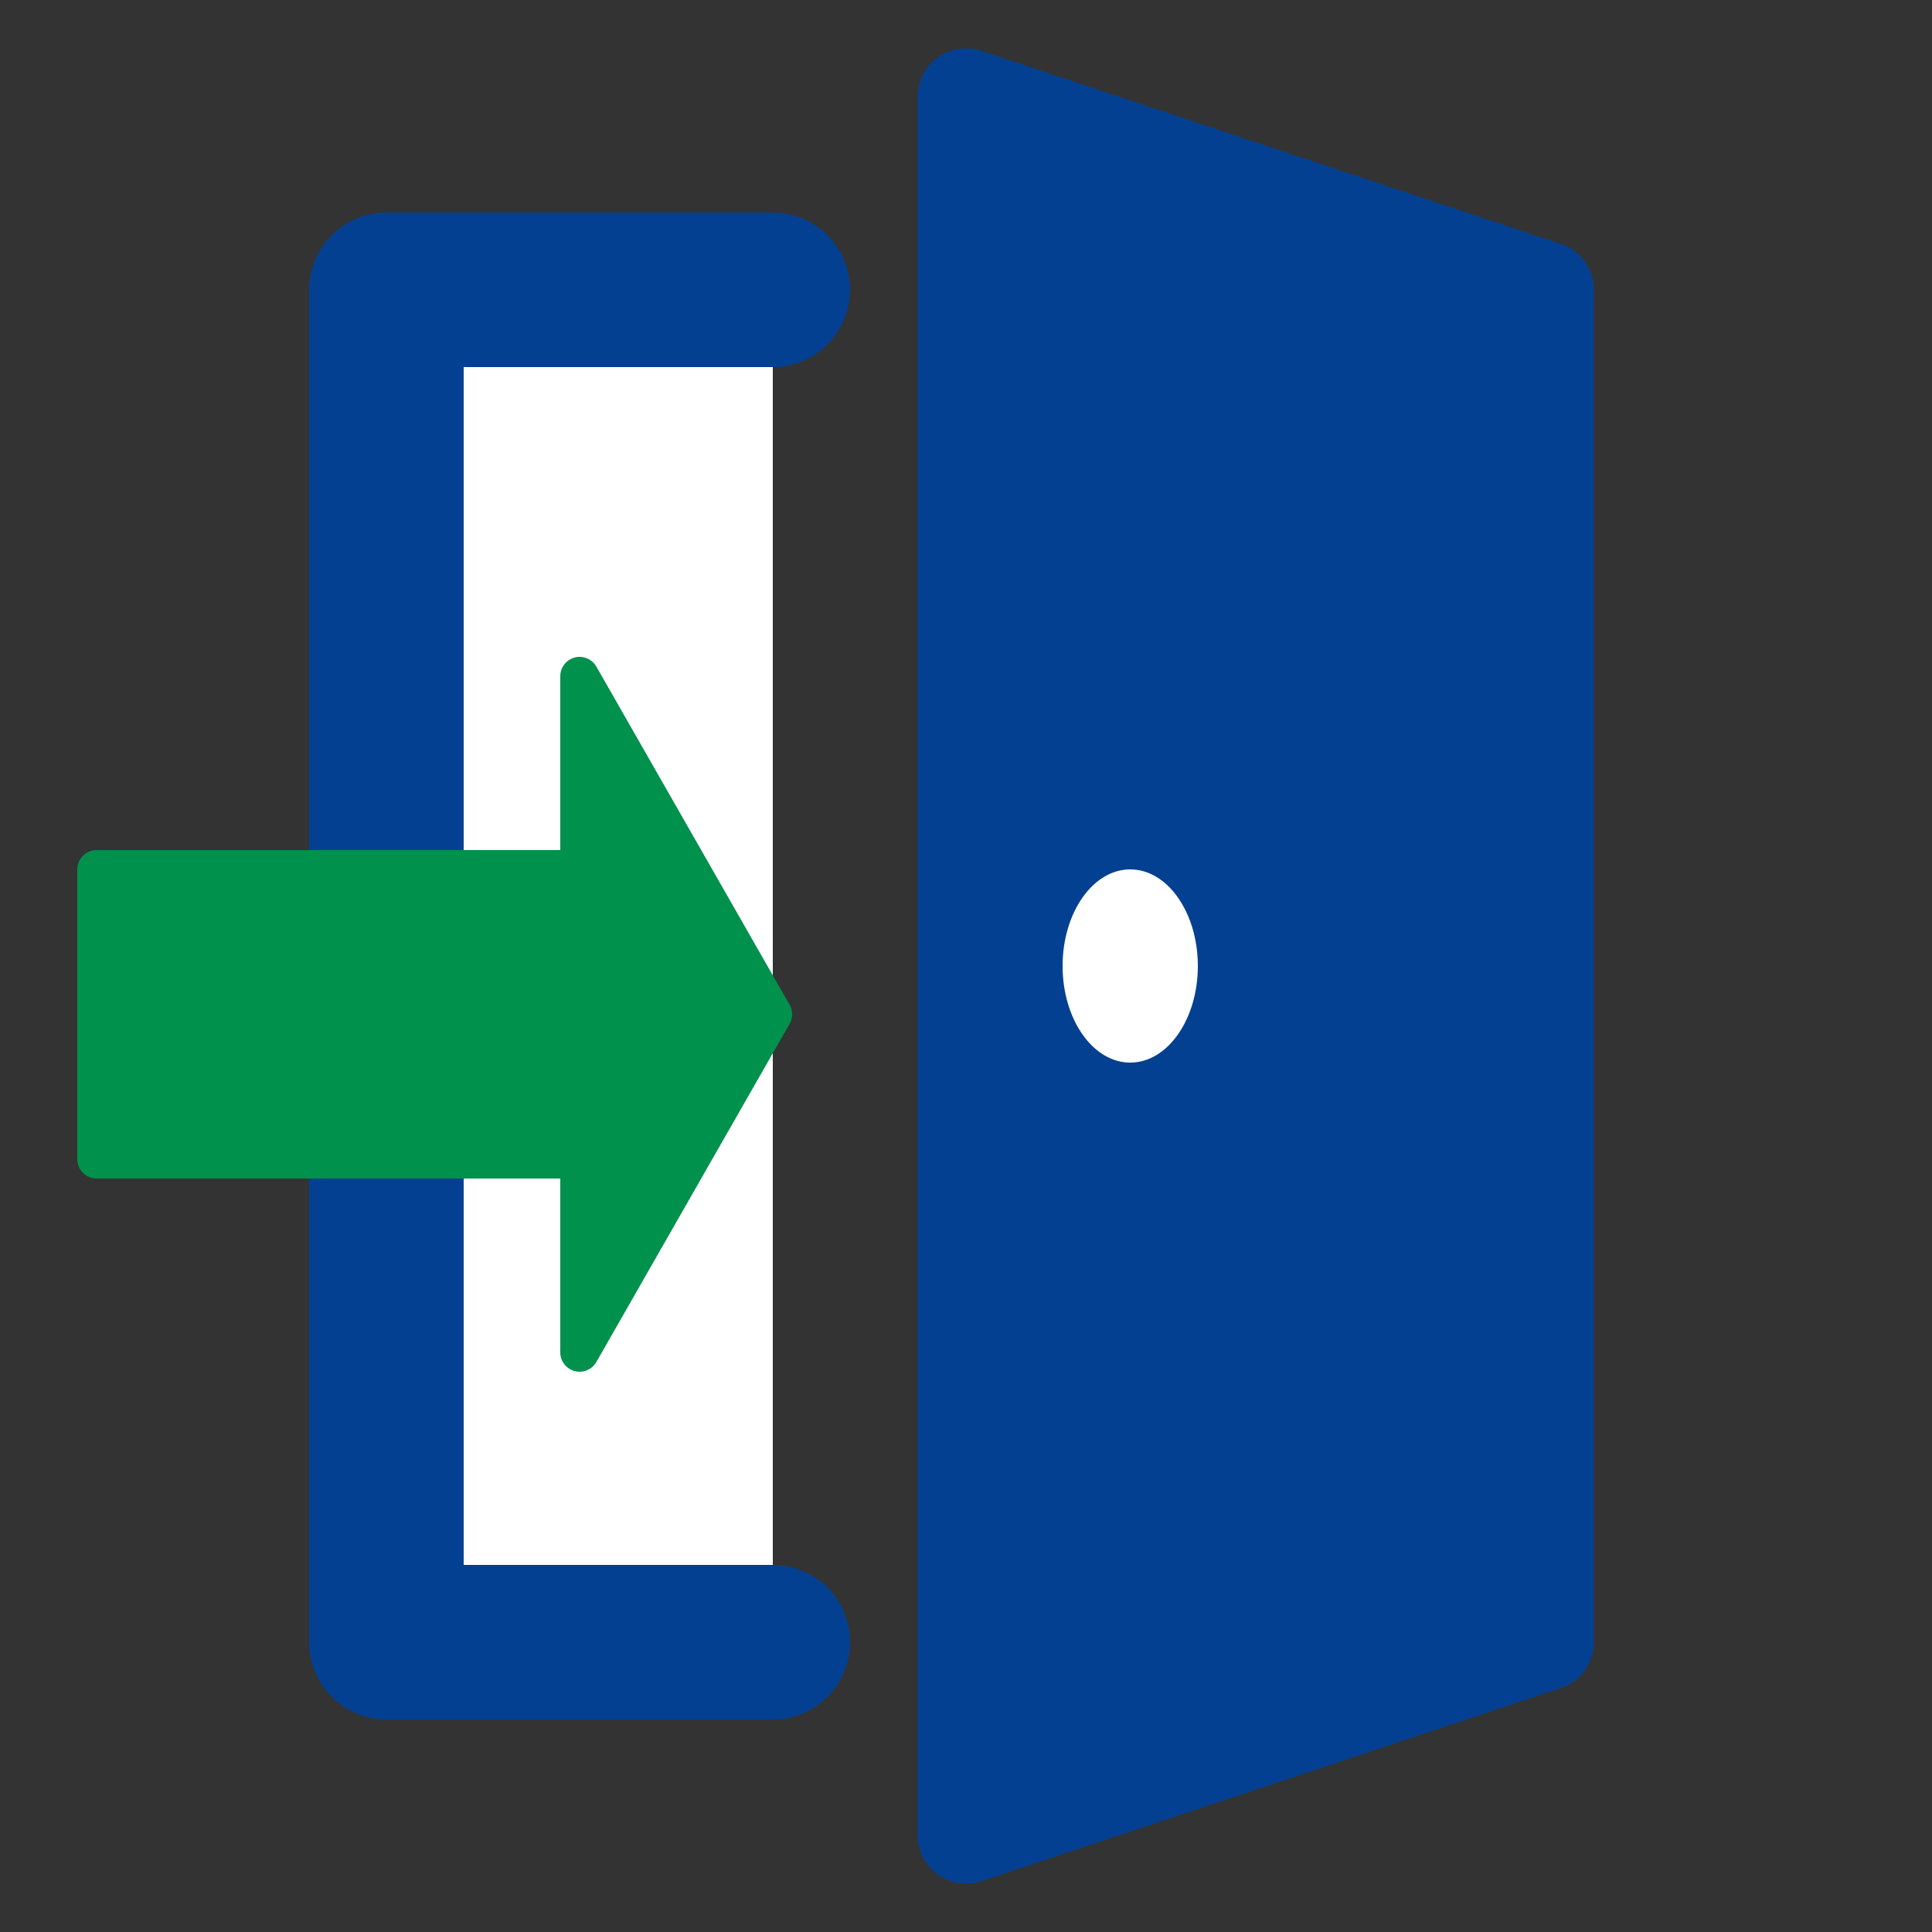 <?xml version="1.0" encoding="UTF-8" standalone="no"?>
<svg xmlns="http://www.w3.org/2000/svg" width="100" height="100" id="logout" version="1.1">
  <rect width="100%" height="100%" fill="#333333" stroke="none"/>
  <path
     style="fill:#ffffff;fill-opacity:1;fill-rule:evenodd;stroke:#034091;stroke-width:8;stroke-linecap:round;stroke-linejoin:round;stroke-miterlimit:4;stroke-dasharray:none;stroke-opacity:1"
     d="m 40,15 -20,0 0,70 20,0"/>
  <path
     style="fill:#034091;fill-rule:evenodd;stroke:#034091;stroke-width:5;stroke-linecap:butt;stroke-linejoin:round;stroke-opacity:1;stroke-miterlimit:4;stroke-dasharray:none;fill-opacity:1"
     d="M 80,15 50,5 50,95 80,85 Z"/>
  <ellipse
     style="fill:#ffffff;fill-opacity:1;stroke:none;stroke-width:8;stroke-linecap:round;stroke-linejoin:round;stroke-miterlimit:4;stroke-dasharray:none;stroke-dashoffset:0;stroke-opacity:1"
     cx="58.5" cy="50" rx="3.5" ry="5" />
  <path
     style="fill:#00914d;fill-rule:evenodd;stroke:#00914d;stroke-width:2;stroke-linecap:round;stroke-linejoin:round;stroke-opacity:1;fill-opacity:1;stroke-miterlimit:4;stroke-dasharray:none"
     d="M 5,45 30,45 30,35 40,52.5 30,70 30,60 5,60 Z"/>
</svg>
